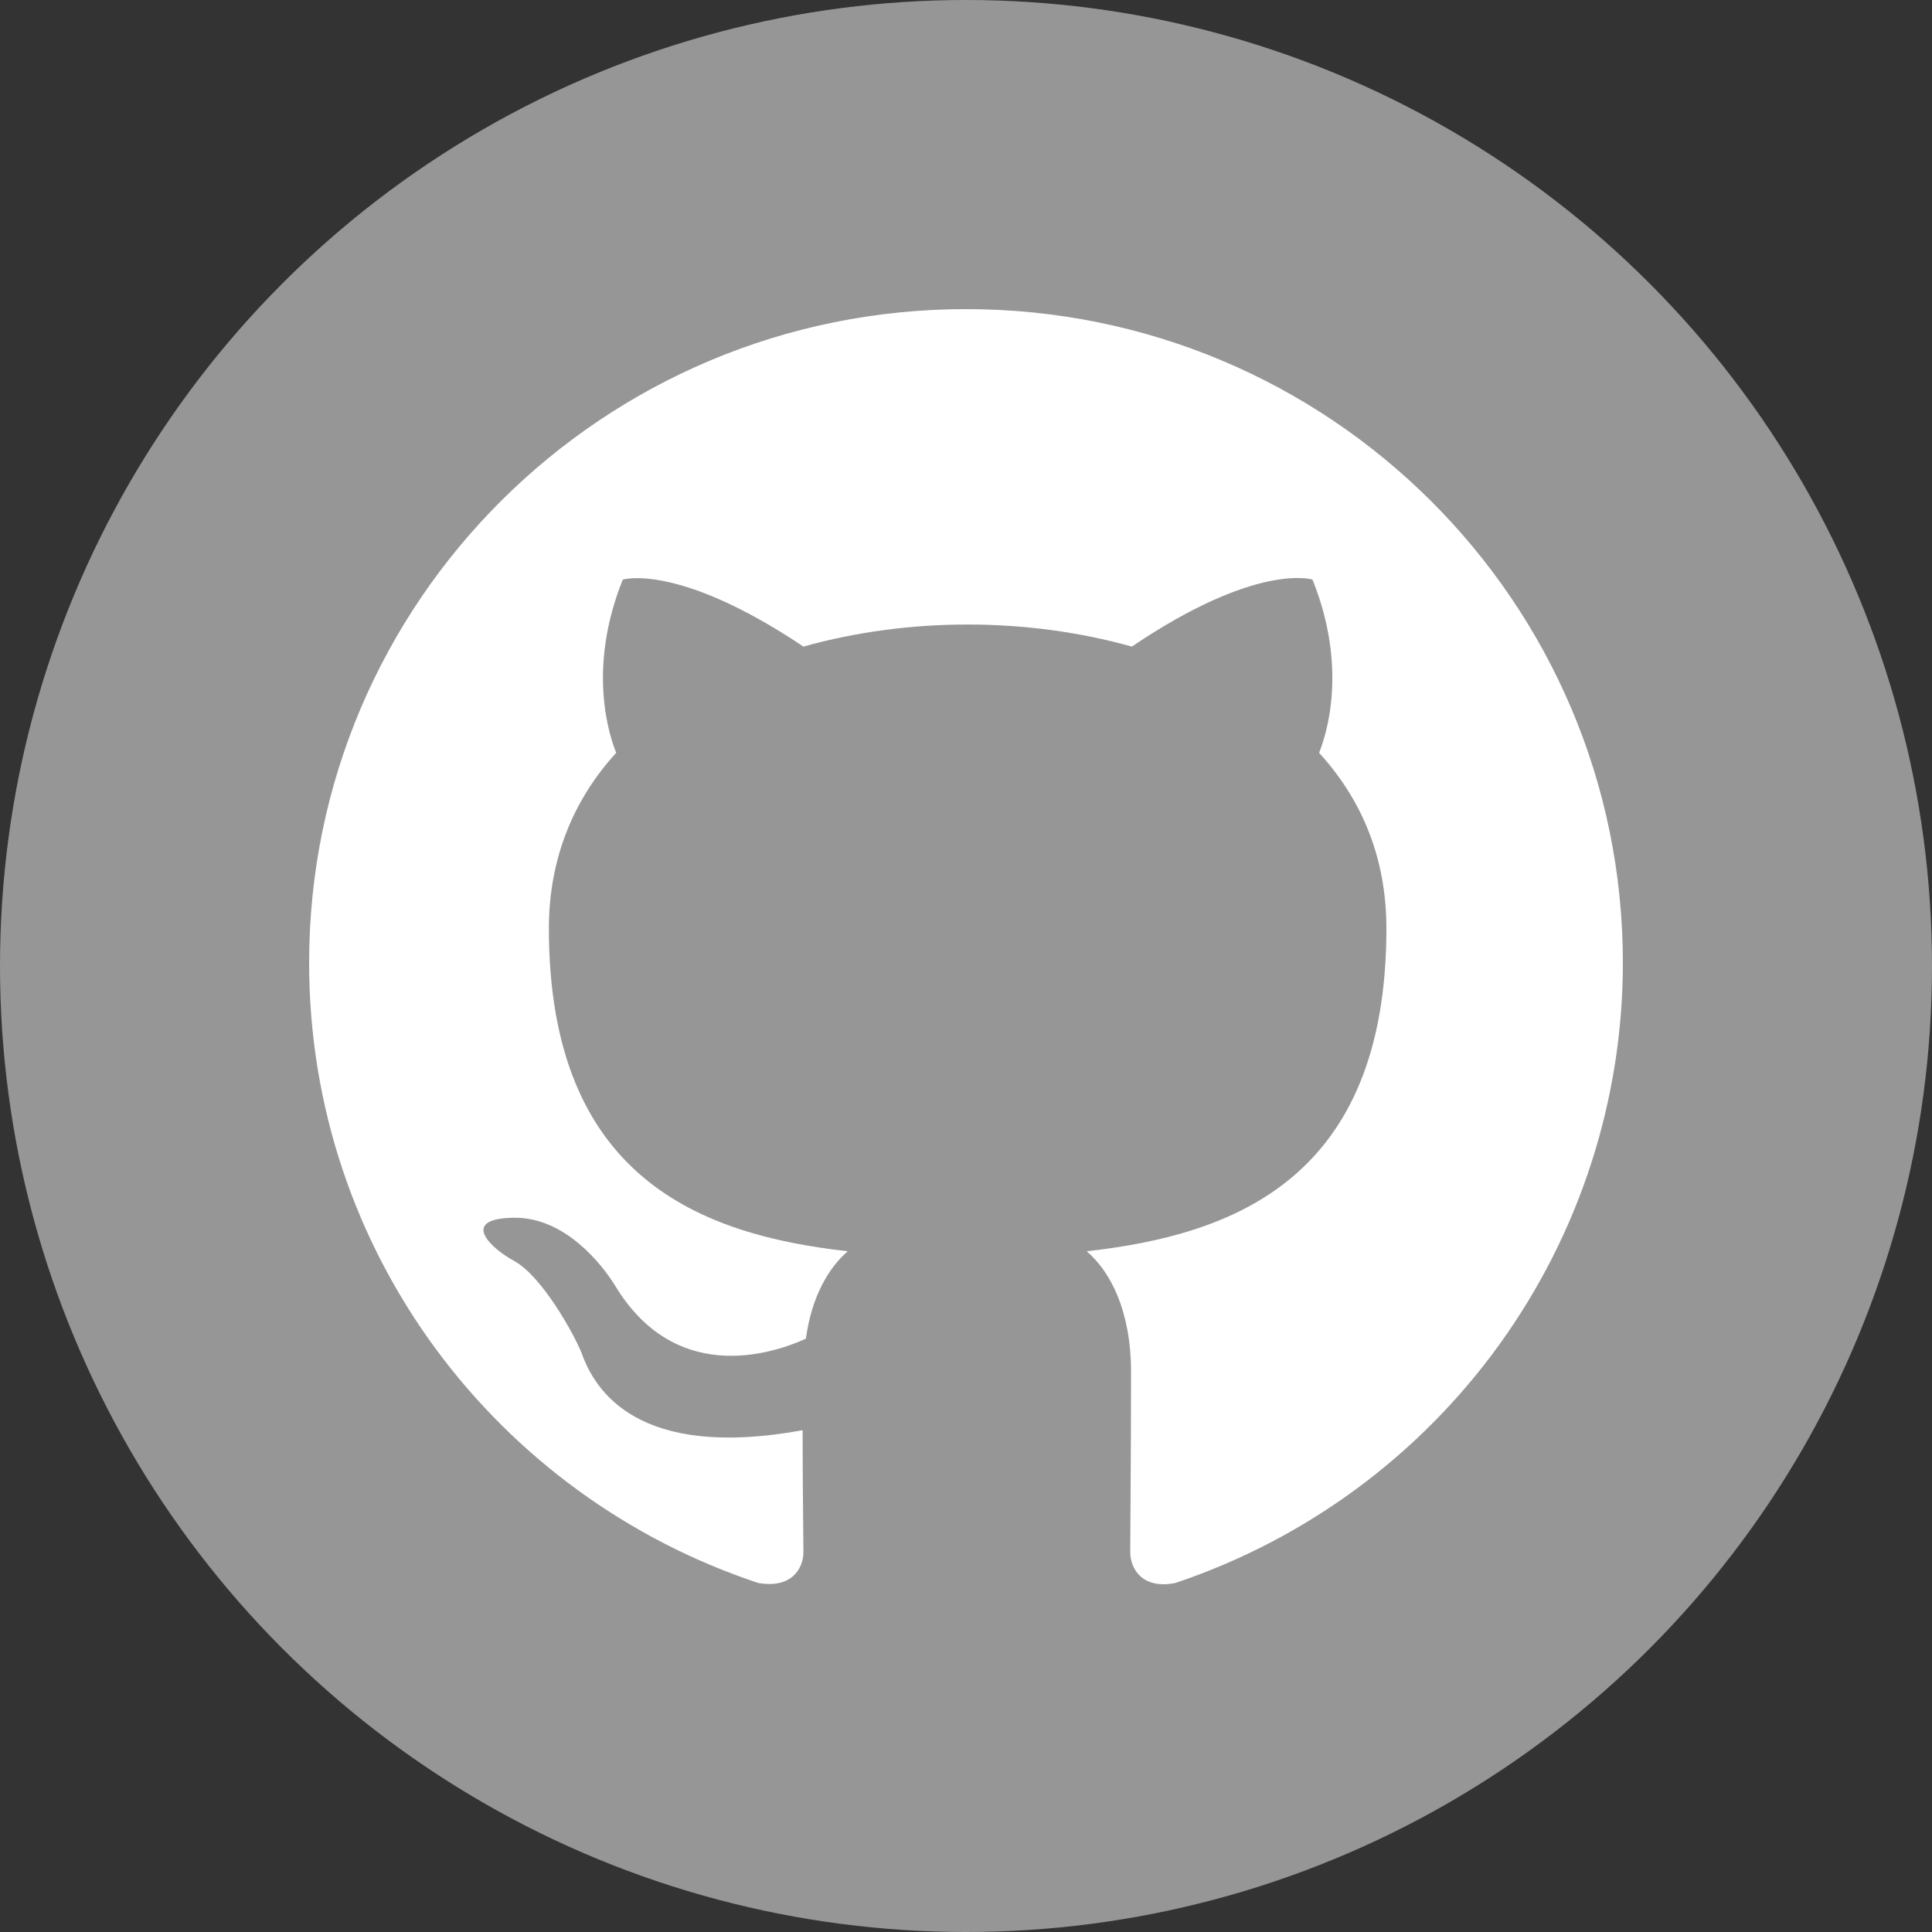 <svg width="40" height="40" viewBox="0 0 40 40" fill="none" xmlns="http://www.w3.org/2000/svg">
<rect x="0" y="0" width="40" height="40" fill="#333333" stroke="none"/>
<circle cx="20" cy="20" r="20" fill="#969696"/>
<path fill-rule="evenodd" clip-rule="evenodd" d="M20 6.4C12.486 6.4 6.4 12.456 6.4 19.934C6.4 25.923 10.293 30.981 15.699 32.774C16.379 32.893 16.634 32.486 16.634 32.131C16.634 31.81 16.617 30.744 16.617 29.611C13.2 30.236 12.316 28.782 12.044 28.02C11.891 27.631 11.228 26.43 10.65 26.109C10.174 25.855 9.494 25.229 10.633 25.212C11.704 25.195 12.469 26.193 12.724 26.599C13.948 28.646 15.903 28.071 16.685 27.716C16.804 26.836 17.161 26.244 17.552 25.906C14.526 25.567 11.364 24.4 11.364 19.223C11.364 17.752 11.891 16.534 12.758 15.586C12.622 15.248 12.146 13.861 12.894 12C12.894 12 14.033 11.644 16.634 13.387C17.722 13.082 18.878 12.93 20.034 12.93C21.19 12.93 22.346 13.082 23.434 13.387C26.035 11.627 27.174 12 27.174 12C27.922 13.861 27.446 15.248 27.31 15.586C28.177 16.534 28.704 17.735 28.704 19.223C28.704 24.417 25.525 25.567 22.499 25.906C22.992 26.329 23.417 27.141 23.417 28.41C23.417 30.22 23.4 31.674 23.4 32.131C23.4 32.486 23.655 32.91 24.335 32.774C27.035 31.867 29.381 30.14 31.043 27.837C32.705 25.534 33.599 22.77 33.6 19.934C33.6 12.456 27.514 6.4 20 6.4Z" fill="white"/>
</svg>
